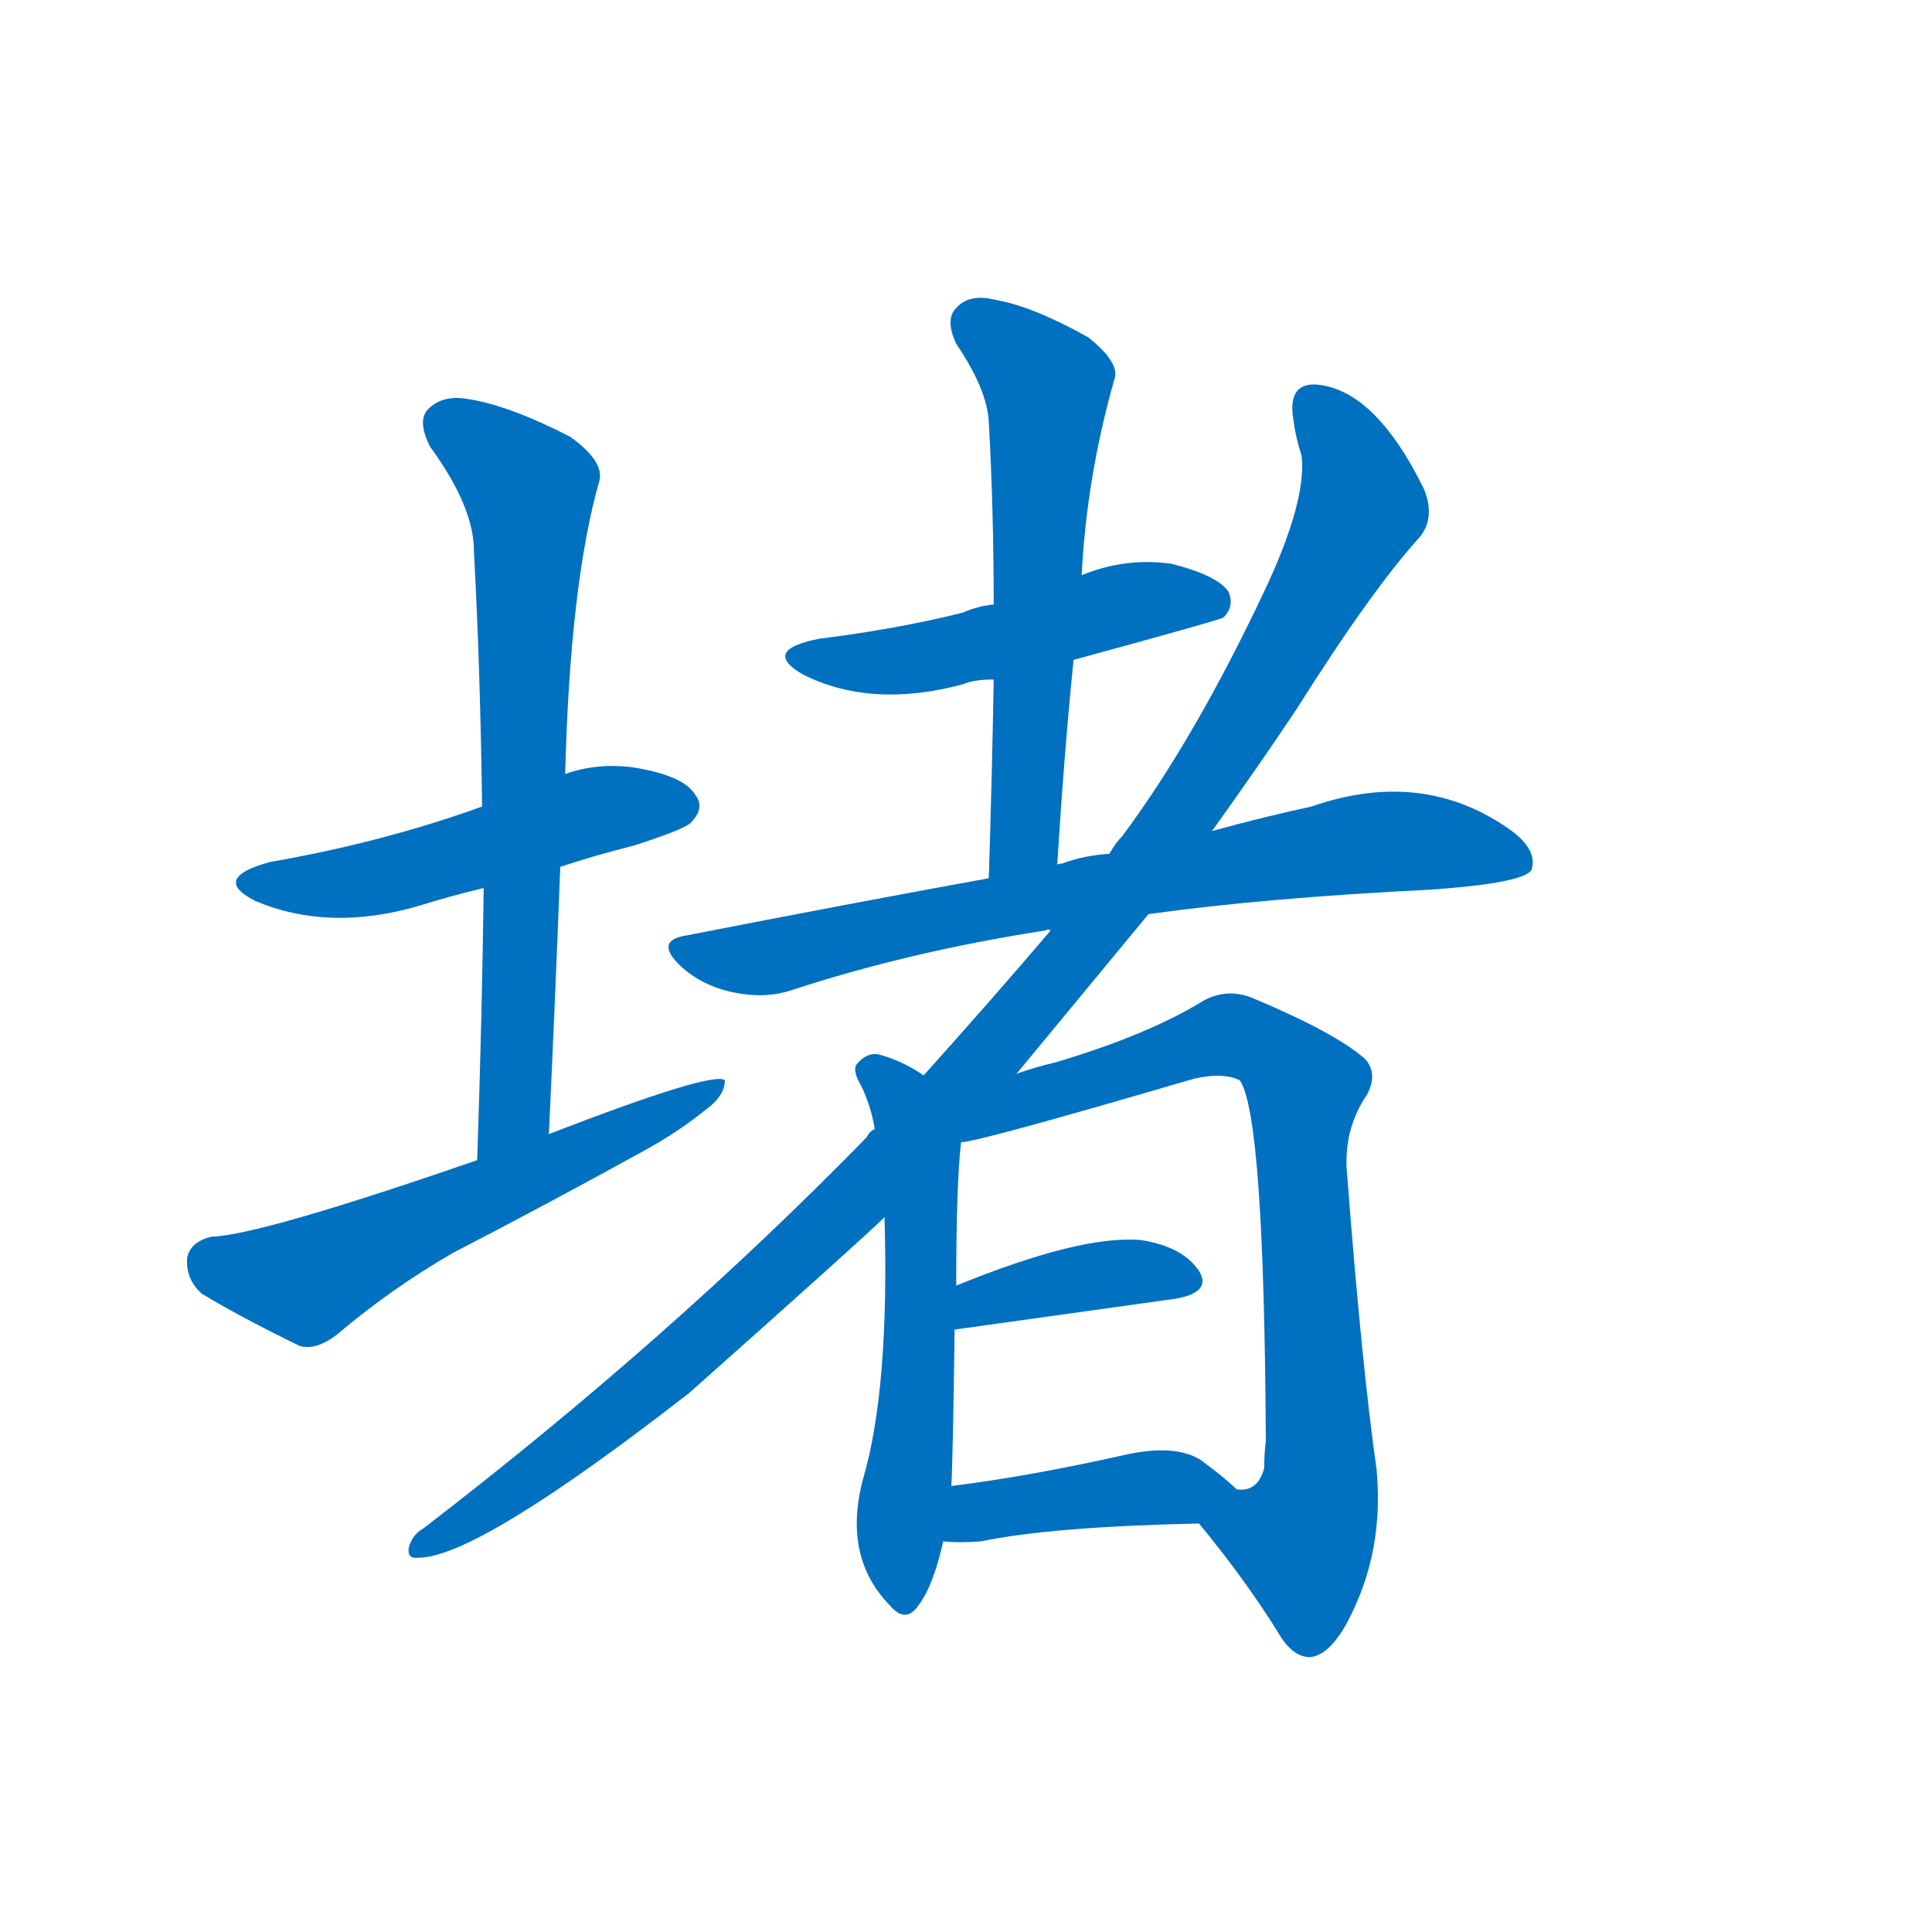<svg width='83' height='83' >
                                <g transform="translate(3, 70) scale(0.07, -0.07)">
                                    <!-- 先将完整的字以灰色字体绘制完成，层级位于下面 -->
                                                                        <path d="M 301 468 Q 322 475 346 481 Q 377 491 381 495 Q 390 504 384 512 Q 377 524 346 529 Q 324 532 304 525 L 253 505 Q 192 483 123 471 Q 86 461 114 447 Q 159 428 214 444 Q 233 450 254 455 L 301 468 Z" style="fill: #0070C0;"></path>
                                                                        <path d="M 294 304 Q 298 389 301 468 L 304 525 Q 307 642 325 705 Q 328 717 307 732 Q 270 751 245 755 Q 229 758 220 749 Q 213 742 221 726 Q 248 689 248 662 Q 252 587 253 505 L 254 455 Q 253 376 250 288 C 249 258 293 274 294 304 Z" style="fill: #0070C0;"></path>
                                                                        <path d="M 250 288 Q 117 242 87 241 Q 74 238 72 228 Q 71 215 81 206 Q 106 191 141 174 Q 151 171 164 181 Q 197 209 235 231 Q 293 261 351 293 Q 373 305 389 318 Q 402 327 402 337 Q 395 343 294 304 L 250 288 Z" style="fill: #0070C0;"></path>
                                                                        <path d="M 616 595 Q 704 619 708 621 Q 715 628 711 637 Q 704 647 676 654 Q 648 658 621 647 L 567 629 Q 557 628 548 624 Q 508 614 460 608 Q 424 601 450 586 Q 492 565 548 580 Q 555 583 567 583 L 616 595 Z" style="fill: #0070C0;"></path>
                                                                        <path d="M 606 469 Q 610 535 616 595 L 621 647 Q 624 707 641 767 Q 645 777 625 793 Q 591 812 568 816 Q 552 820 544 811 Q 537 804 544 789 Q 563 761 564 741 Q 567 687 567 629 L 567 583 Q 566 525 564 461 C 563 431 604 439 606 469 Z" style="fill: #0070C0;"></path>
                                                                        <path d="M 662 439 Q 734 449 835 454 Q 892 458 897 466 Q 901 478 885 490 Q 831 529 762 505 Q 734 499 701 490 L 638 476 Q 622 475 609 470 Q 606 470 606 469 L 564 461 Q 476 445 379 426 Q 358 423 375 407 Q 388 395 407 391 Q 426 387 442 392 Q 515 416 599 429 Q 600 430 602 429 L 662 439 Z" style="fill: #0070C0;"></path>
                                                                        <path d="M 581 341 Q 624 393 662 439 L 701 490 Q 729 529 753 565 Q 799 638 829 671 Q 838 683 831 700 Q 801 761 765 764 Q 747 765 751 742 Q 752 733 756 720 Q 759 692 733 637 Q 690 546 646 487 Q 642 483 638 476 L 602 429 Q 568 389 524 340 L 494 307 Q 491 306 489 302 Q 368 178 217 62 Q 210 58 208 50 Q 207 43 214 44 Q 250 44 380 145 Q 488 241 500 253 L 581 341 Z" style="fill: #0070C0;"></path>
                                                                        <path d="M 524 340 Q 511 349 496 353 Q 489 354 483 347 Q 480 343 486 333 Q 492 320 494 307 L 500 253 Q 503 148 487 93 Q 474 45 503 15 Q 513 3 521 15 Q 530 27 536 54 L 541 88 Q 542 106 543 184 L 544 211 Q 544 274 547 299 L 524 340 Z" style="fill: #0070C0;"></path>
                                                                        <path d="M 693 65 Q 721 31 741 -1 Q 750 -17 761 -17 Q 776 -16 790 17 Q 806 54 802 98 Q 793 161 784 278 Q 781 306 796 328 Q 803 341 795 350 Q 777 366 727 387 Q 711 394 696 386 Q 662 365 605 348 Q 592 345 581 341 C 510 319 518 293 547 299 Q 557 299 690 338 Q 708 342 718 337 Q 733 316 734 116 Q 733 107 733 99 Q 729 84 716 86 C 690 72 688 71 693 65 Z" style="fill: #0070C0;"></path>
                                                                        <path d="M 543 184 L 679 203 Q 701 207 693 220 Q 683 235 657 239 Q 620 242 544 211 C 516 200 513 180 543 184 Z" style="fill: #0070C0;"></path>
                                                                        <path d="M 536 54 Q 546 53 559 54 Q 602 63 693 65 C 723 66 737 66 716 86 Q 709 93 694 104 Q 678 114 647 107 Q 589 94 541 88 C 511 84 506 56 536 54 Z" style="fill: #0070C0;"></path>
                                    
                                    
                                                                                                                                                                                                                                                                                                                                                                                                                                                                                                                                                                                                                                                                                                                                                                                                                                                                                                                                                </g>
                            </svg>